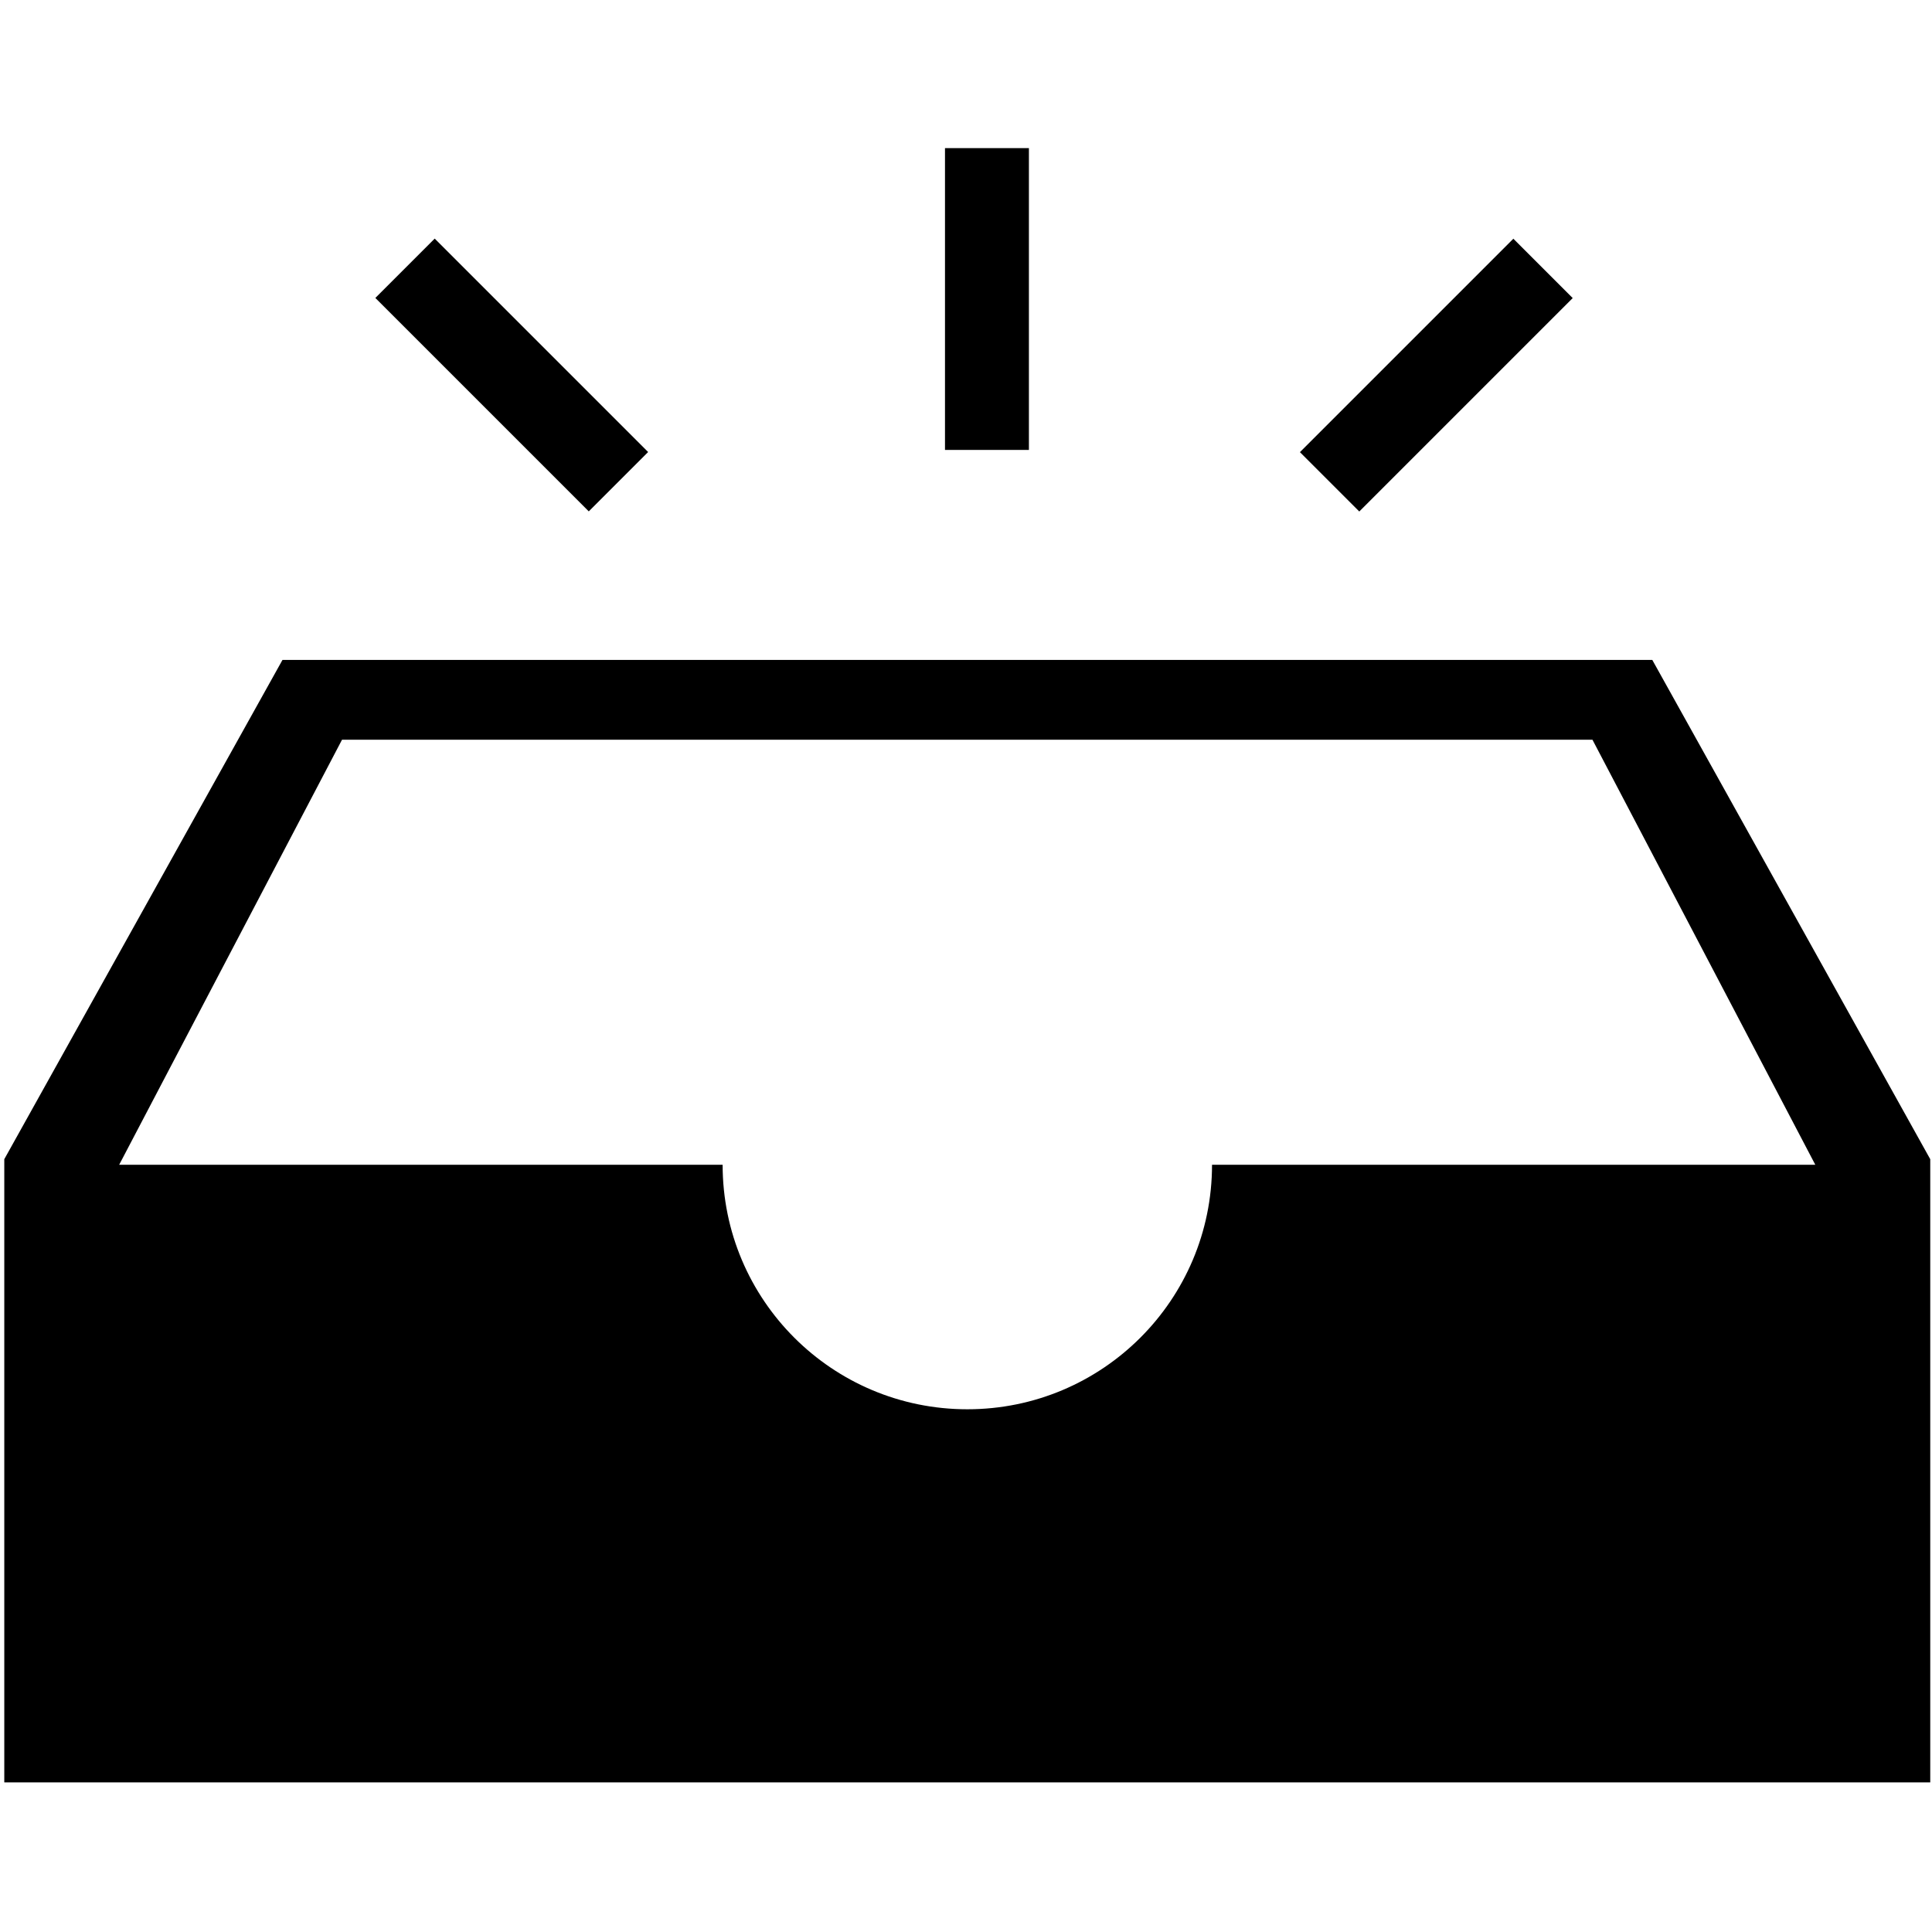 <!-- Generated by IcoMoon.io -->
<svg version="1.1" xmlns="http://www.w3.org/2000/svg" width="32" height="32" viewBox="0 0 32 32">
<title>empty</title>
<path d="M27.367 10.93h-22.688l-4.608 8.27v10.322h31.9v-10.322l-4.604-8.27zM20.075 19.292c0 2.236-1.813 4.050-4.053 4.050s-4.053-1.813-4.053-4.050h-9.995l3.691-7.040h20.711l3.691 7.040h-9.991zM15.652 2.453h1.39v4.999h-1.39zM6.217 4.935l0.983-0.983 3.535 3.535-0.983 0.983zM21.531 7.489l3.535-3.535 0.983 0.983-3.535 3.535z"></path>
</svg>
